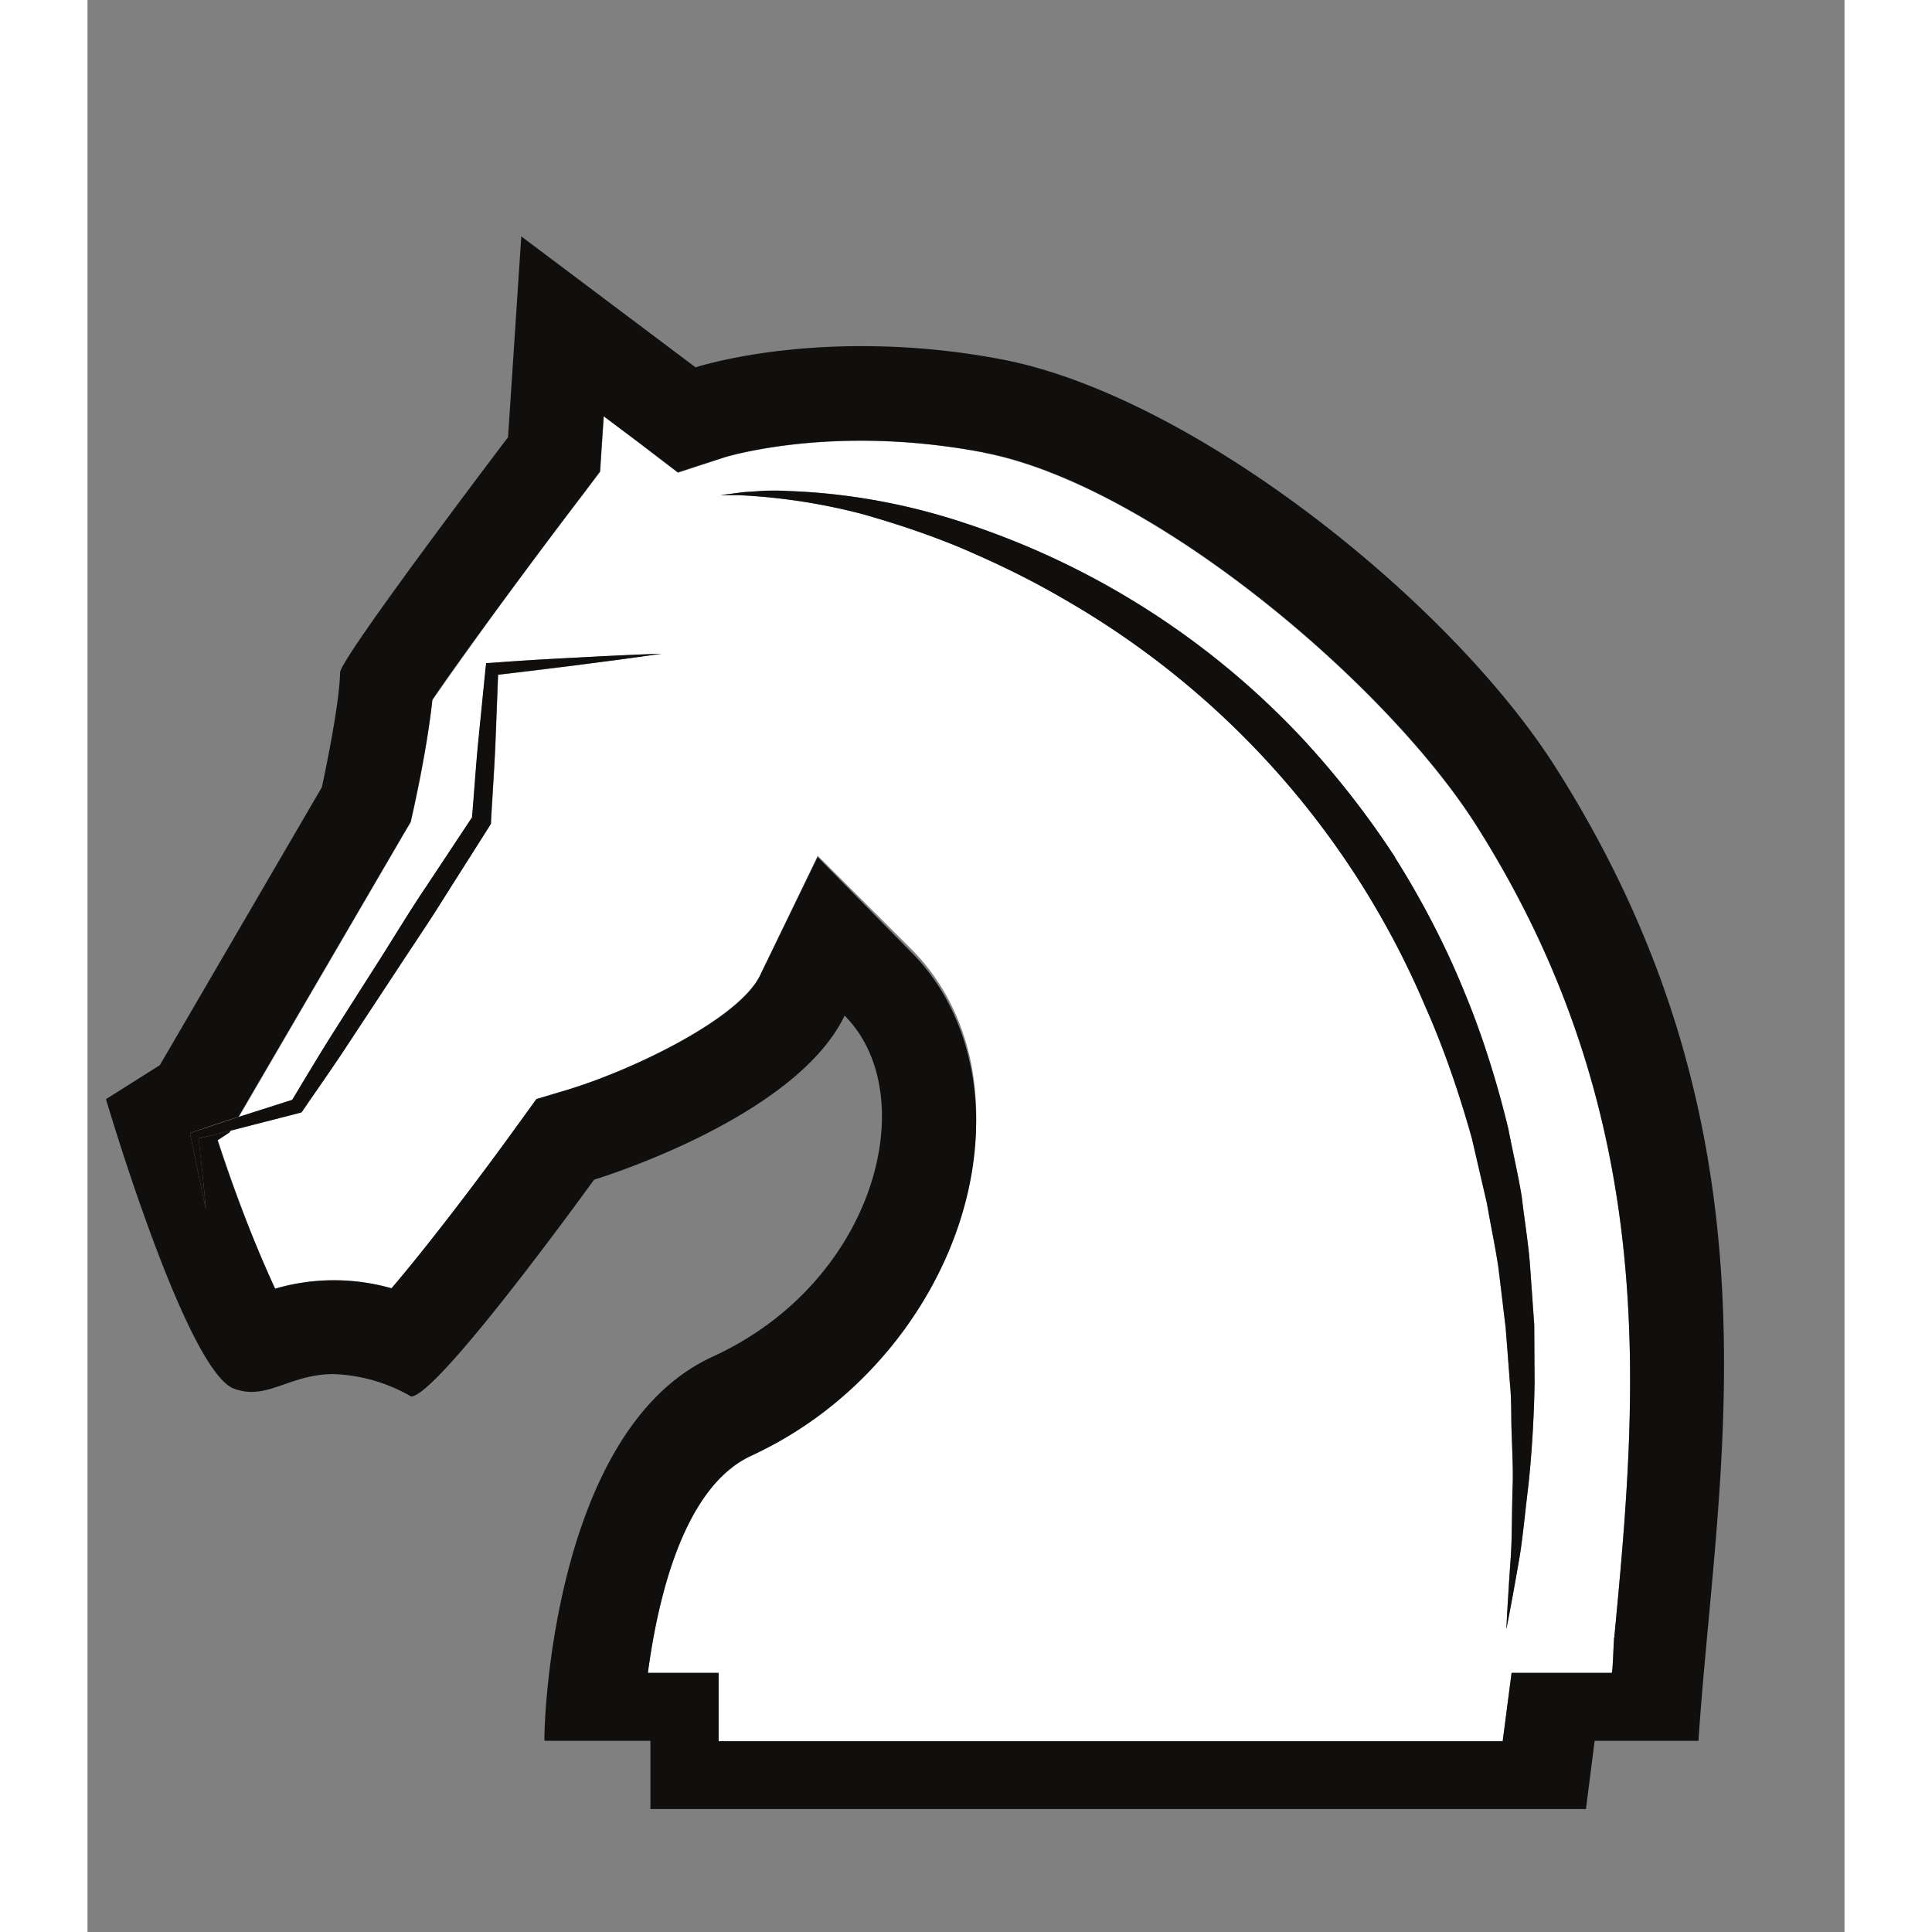 <svg width="32" height="32" viewBox="0 0 7.7 8.467" xmlns="http://www.w3.org/2000/svg">

    <rect x="0" y="0" width="7.7" height="8.467" fill="#808080" stroke="none"/>

    <g>
        <path
            d="M6.285 5.246c.013.098.028.194.036.288l.02.273v.256a5.061 5.061 0 01-.026.444c-.017.132-.026.247-.043.34-.033.187-.054.293-.054.293s.005-.109.018-.297c.008-.094.006-.208.01-.34.002-.065-.002-.134-.004-.208-.004-.073 0-.15-.008-.23-.006-.08-.012-.163-.02-.25-.01-.085-.02-.174-.032-.264-.013-.09-.033-.183-.049-.277a130.28 130.28 0 01-.066-.285 4.587 4.587 0 00-.202-.576 3.746 3.746 0 00-1.59-1.79 4.038 4.038 0 00-.462-.228 4.075 4.075 0 00-.413-.141 2.636 2.636 0 00-.548-.084h-.078l.077-.01c.025-.004.057-.006.094-.007a.977.977 0 01.127-.001c.19.005.465.039.778.142a3.526 3.526 0 011.474.942c.146.16.285.334.405.52.116.189.223.384.303.586.087.2.143.407.195.606.02.101.043.2.058.298M3.93 1.984a2.855 2.855 0 00-.54-.052c-.362 0-.595.072-.598.073l-.204.067-.17-.13-.155-.117-.008.12-.008.123-.075.099a25.01 25.01 0 00-.66.901 4.879 4.879 0 01-.081.472l-.014.063-.033.056-.71 1.218-.011.018.235-.075c.062-.103.124-.207.189-.308l.199-.314c.066-.105.13-.21.2-.314l.2-.302c.009-.107.016-.213.026-.32l.033-.331.003-.025.022-.001c.124-.01.249-.017.373-.023.124-.006.248-.013.373-.017-.123.018-.247.034-.37.05-.116.015-.23.03-.346.042l-.012.31c-.005.111-.013.222-.019.332v.01l-.006.01-.2.315c-.065.106-.135.208-.203.312l-.205.31c-.068.105-.139.206-.21.309l-.007.01-.01.003-.3.077-.005.008-.052.034c.087.262.181.505.252.65a.916.916 0 01.51-.001c.144-.168.37-.463.553-.716l.082-.114.134-.04c.296-.09.755-.315.846-.503l.252-.523.411.41c.236.237.331.591.262.973A1.761 1.761 0 012.91 6.38c-.256.117-.393.504-.455.952h.31v.299h3.437l.039-.299h.44c.003 0 .006-.119.01-.154.1-1.052.213-2.27-.605-3.56-.4-.629-1.428-1.493-2.157-1.633"
            fill="#fff" />
        <path
            d="M6.69 7.177c-.002.035-.006.154-.01.154h-.439l-.039.3H2.766v-.3h-.31c.06-.448.198-.835.454-.952.502-.229.87-.712.962-1.22.07-.383-.026-.75-.262-.986l-.41-.417-.253.52c-.09.188-.55.411-.846.501l-.134.04-.082.113c-.182.253-.409.548-.553.716a.923.923 0 00-.51.002 6.035 6.035 0 01-.252-.651l.052-.034.005-.008a7.353 7.353 0 01-.14.035c.011.103.023.205.032.31-.024-.107-.045-.214-.067-.32L.45 4.965l.015-.005c.065-.023.131-.045.197-.066l.01-.018.711-1.218.033-.056.014-.063c.016-.075.063-.295.081-.472.104-.156.403-.563.66-.901l.075-.1.008-.123.008-.119.155.116.17.13.204-.066c.003-.001.236-.073.598-.073.18 0 .361.018.54.052.729.14 1.758 1.004 2.157 1.633.818 1.29.705 2.508.605 3.56m-.257-3.813c-.465-.732-1.592-1.628-2.427-1.788a3.265 3.265 0 00-.618-.058c-.443 0-.724.093-.724.093l-.764-.574-.058.88s-.735.968-.736 1.031c-.003.153-.08.503-.08.503l-.71 1.218-.236.149s.353 1.2.564 1.27c.026.009.05.013.073.013.109 0 .201-.078.36-.078a.727.727 0 01.34.098c.117 0 .802-.95.802-.95s.88-.265 1.098-.719c.345.345.141 1.166-.579 1.495-.72.33-.741 1.683-.736 1.683h.464v.299h4.1l.038-.299h.455c.079-1.195.407-2.638-.626-4.266"
            fill="#100f0d" />
        <path
            d="M.938 4.875l.007-.01c.07-.103.142-.204.21-.309l.204-.31c.068-.104.138-.206.204-.312l.199-.314.006-.01V3.6c.006-.111.014-.222.019-.333l.012-.31.346-.042c.123-.016.247-.032.37-.05-.125.004-.249.01-.373.017-.124.006-.249.014-.373.023l-.022.001-.003.025-.033.331c-.01.107-.017.213-.026.32l-.2.302c-.07.103-.134.21-.2.314l-.2.314c-.064.101-.126.205-.188.308l-.235.075-.198.066-.014.005.002.013c.022.107.043.214.067.32-.01-.103-.02-.206-.032-.31.047-.01.093-.022.14-.034l.3-.077.01-.003M5.73 3.756a3.9 3.9 0 00-.406-.52 3.55 3.55 0 00-1.474-.942 2.756 2.756 0 00-.778-.142.967.967 0 00-.127 0c-.037.003-.069.004-.094.008l-.077.01h.078a2.62 2.62 0 01.548.084c.125.036.265.08.413.141.146.062.303.135.46.227a3.741 3.741 0 011.59 1.79c.085.19.15.386.204.577l.066.285c.016.094.036.186.05.277l.032.265.019.249c.008.08.004.157.008.23.002.073.006.143.004.209-.005.13-.002.246-.01.34-.013.187-.018.296-.018.296s.022-.106.054-.293c.017-.093.027-.208.043-.34.014-.131.024-.281.027-.444l-.002-.256-.019-.273c-.008-.094-.024-.19-.035-.288-.016-.098-.04-.197-.059-.298a4.055 4.055 0 00-.195-.606 3.768 3.768 0 00-.303-.586"
            fill="#100f0d" />
    </g>
</svg>